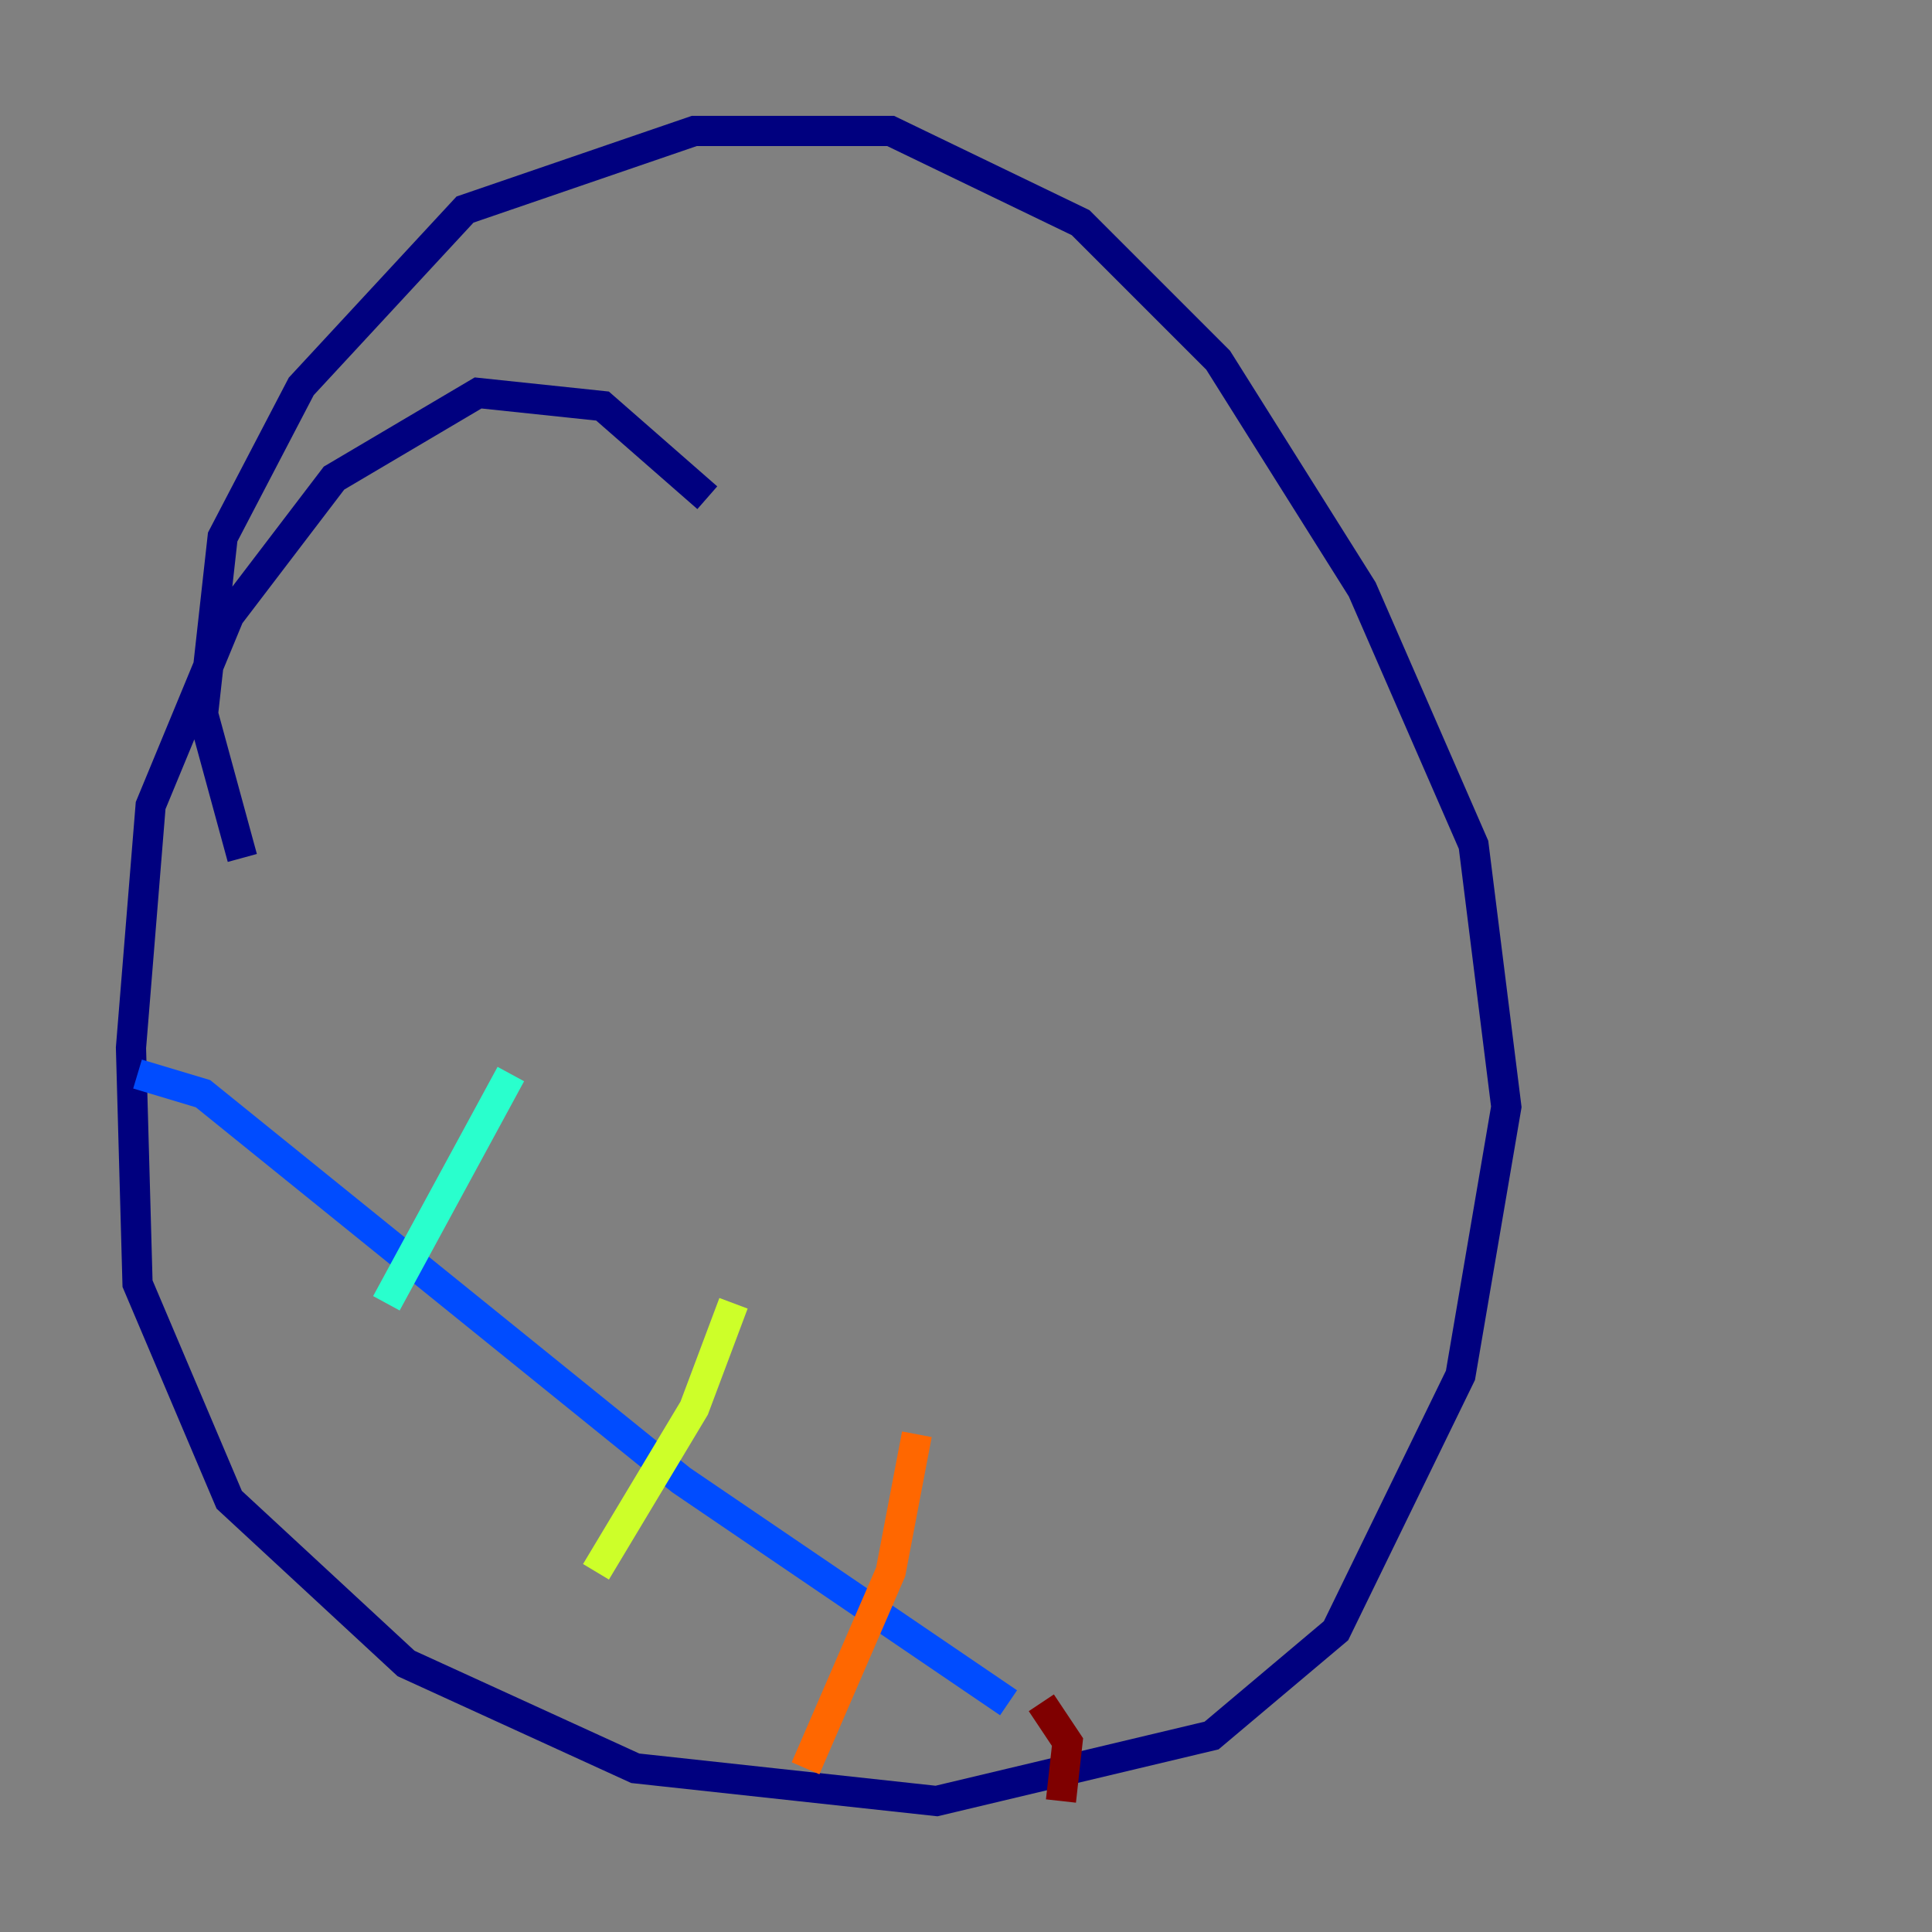 <?xml version="1.0" encoding="utf-8" ?>
<svg baseProfile="tiny" height="128" version="1.2" viewBox="0,0,128,128" width="128" xmlns="http://www.w3.org/2000/svg" xmlns:ev="http://www.w3.org/2001/xml-events" xmlns:xlink="http://www.w3.org/1999/xlink"><rect x="0" y="0" width="128" height="128" fill="#808080" stroke="none"/><defs /><polyline fill="none" points="46.861,32.976 39.919,26.902 31.675,26.034 22.129,31.675 15.186,40.786 9.98,53.37 8.678,69.424 9.112,85.044 15.186,99.363 26.902,110.21 42.088,117.153 62.047,119.322 80.271,114.983 88.515,108.041 96.759,91.119 99.797,73.329 97.627,55.973 90.251,39.051 80.705,23.864 71.593,14.752 59.01,8.678 45.993,8.678 30.807,13.885 19.959,25.6 14.752,35.58 13.451,47.295 16.054,56.841" stroke="#00007f" stroke-width="2" /><polyline fill="none" points="9.112,71.159 13.451,72.461 45.125,98.061 66.82,112.814" stroke="#004cff" stroke-width="2" /><polyline fill="none" points="33.844,71.159 25.6,86.346" stroke="#29ffcd" stroke-width="2" /><polyline fill="none" points="48.597,86.346 45.993,93.288 39.485,104.136" stroke="#cdff29" stroke-width="2" /><polyline fill="none" points="60.746,95.024 59.01,104.136 53.37,117.153" stroke="#ff6700" stroke-width="2" /><polyline fill="none" points="68.99,112.814 70.725,115.417 70.291,119.322" stroke="#7f0000" stroke-width="2" /></svg>